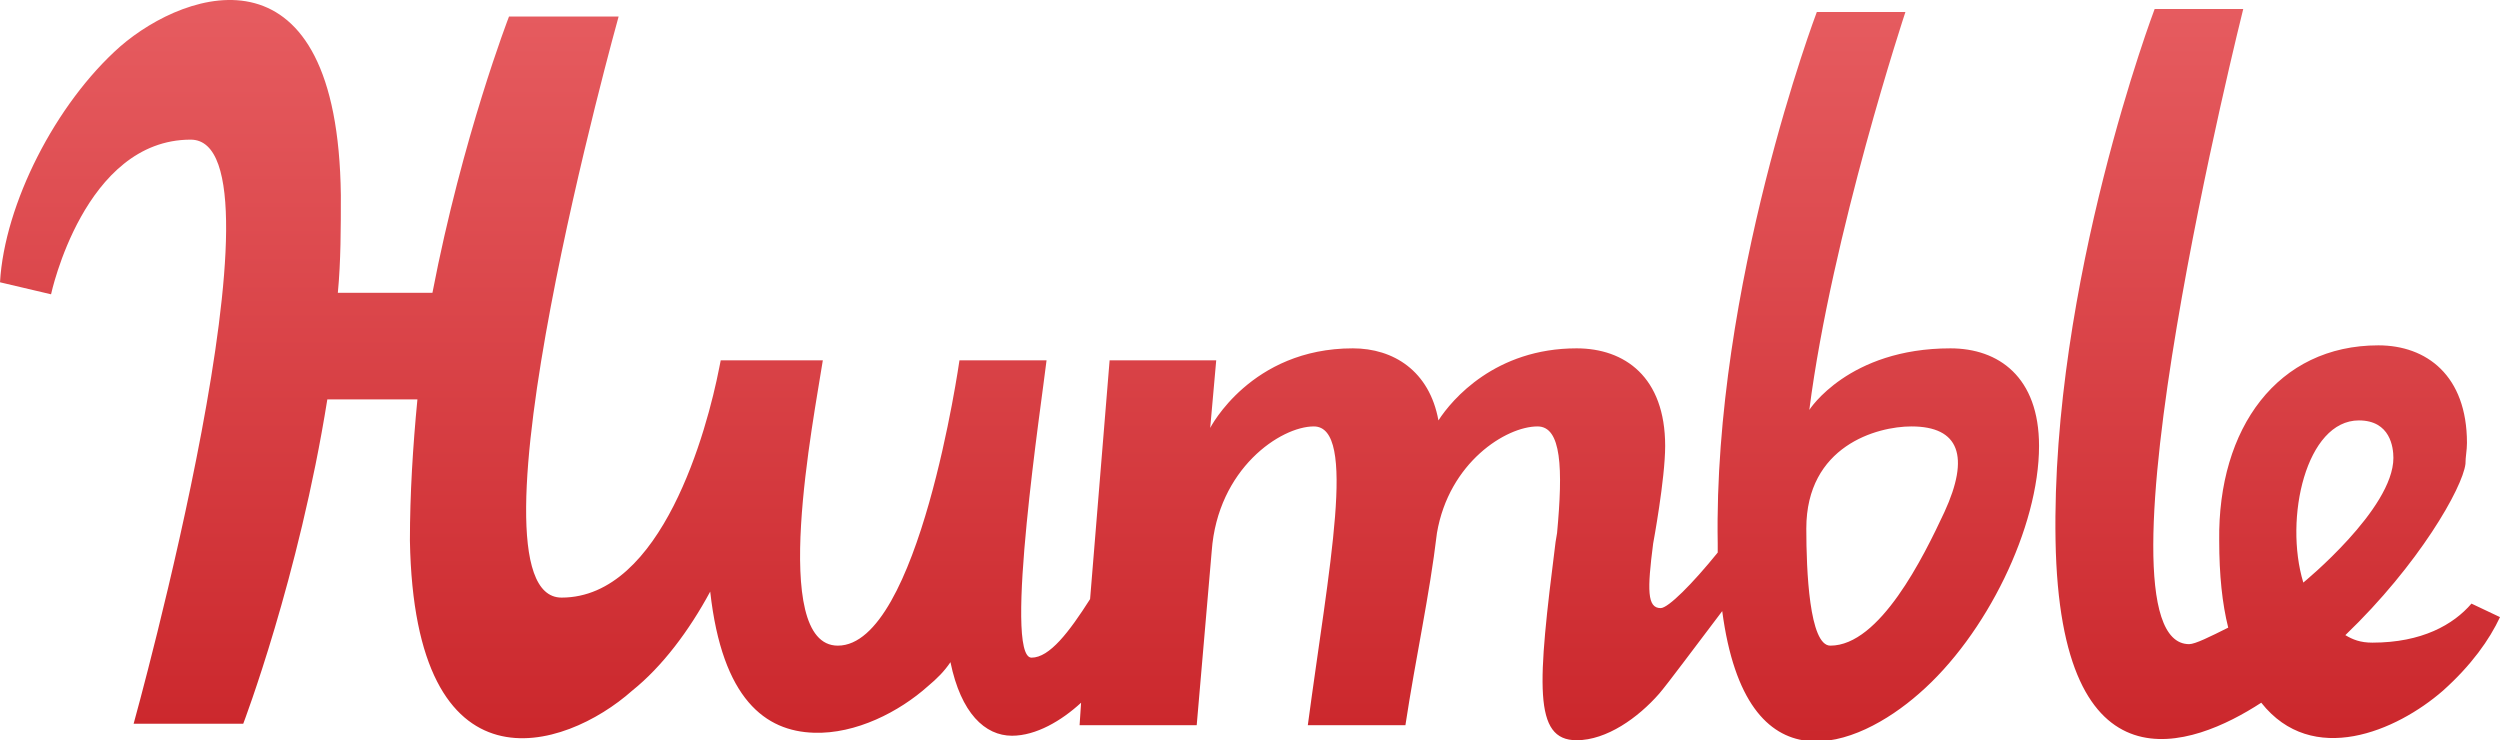 <?xml version="1.0" encoding="utf-8"?>
<!-- Generator: Adobe Illustrator 27.9.0, SVG Export Plug-In . SVG Version: 6.00 Build 0)  -->
<svg version="1.1" id="Layer_1" xmlns="http://www.w3.org/2000/svg" xmlns:xlink="http://www.w3.org/1999/xlink" x="0px" y="0px"
	 viewBox="0 0 166.5 49.3" style="enable-background:new 0 0 166.5 49.3;" xml:space="preserve">
<style type="text/css">
	.st0{fill-rule:evenodd;clip-rule:evenodd;fill:url(#SVGID_1_);}
</style>
<g>
	
		<linearGradient id="SVGID_1_" gradientUnits="userSpaceOnUse" x1="-1582.29" y1="20.203" x2="-1582.29" y2="21.203" gradientTransform="matrix(166.448 0 0 49.27 263452.312 -995.377)">
		<stop  offset="0" style="stop-color:#E65C60"/>
		<stop  offset="1" style="stop-color:#CB272C"/>
	</linearGradient>
	<path class="st0" d="M47.3,39.4c0.8,7.2,3.7,9.3,6.9,9.4c2.8,0.1,5.7-1.4,7.6-3.1c0.6-0.5,1.1-1,1.5-1.6c0.7,3.4,2.3,4.9,4.1,4.9
		c1.6,0,3.3-1,4.6-2.2l-0.1,1.5h7.8l1-11.6c0.4-5.5,4.6-8.3,6.8-8.3c2.9,0,1,9.4-0.4,19.9h6.5c0.7-4.6,1.6-8.6,2.1-12.8
		c0.8-4.7,4.6-7.1,6.7-7.1c1.6,0,1.7,2.8,1.3,7.1l-0.1,0.6c-1.2,9.5-1.5,13.2,1.4,13.2c2,0,4.1-1.5,5.5-3.1c0.6-0.7,2.3-3,4.2-5.5
		c1.6,12.1,9,9.1,13.1,5.5c4.5-3.9,8-11.1,8-16.5c0-4.6-2.7-6.5-5.9-6.5c-6.8,0-9.4,4.1-9.4,4.1c1.5-11.7,6.4-26.5,6.4-26.5H121
		c0,0-6.9,18.2-6.6,35.4v0.6c-1.7,2.1-3.3,3.7-3.8,3.7c-0.9,0-0.9-1.2-0.5-4.3c0,0,0.8-4.3,0.8-6.5c0-4.6-2.7-6.5-5.9-6.5
		c-5.4,0-8.3,3.4-9.2,4.8c-0.6-3.3-3-4.8-5.7-4.8c-6.8,0-9.5,5.3-9.5,5.3L81,24h-7.1l-1.3,15.9c-1.4,2.2-2.7,3.9-3.9,3.9
		c-1.9,0,0.7-17.2,1-19.8h-5.8c0,0-2.7,19-8.1,19c-4.6,0-1.6-15.1-1-19L48,24l-0.1,0.5c-0.8,4.1-3.8,15.3-10.5,15.3
		c-7,0,3.8-38.7,3.8-38.7h-7.3c0,0-3.1,8-5.1,18.4h-6.3c0.2-2.1,0.2-4.3,0.2-6.5C22.5-4,12.5-0.8,8,3.1C3.7,6.9,0.3,13.6,0,18.8
		c0.4,0.1,3.4,0.8,3.4,0.8S5.6,9.3,12.7,9.3c7,0-3.8,38.9-3.8,38.9h7.3c0,0,3.7-9.7,5.6-21.6h6c-0.3,3.1-0.5,6.3-0.5,9.4
		c0.3,17.2,10.3,14,14.8,10C44.1,44.4,45.9,42,47.3,39.4z M156.2,42.3c0.5,0.3,1,0.5,1.8,0.5c3.3,0,5.4-1.2,6.6-2.6l1.9,0.9
		c-0.7,1.5-1.9,3.2-3.8,4.9c-3.1,2.7-8.7,5.1-12.1,0.8c-4.6,3-13.4,6.3-13.7-10.8c-0.3-17.2,6.6-35.4,6.6-35.4h5.9
		c0,0-10.6,42.3-3.6,42.3c0.4,0,1.4-0.5,2.6-1.1c-0.4-1.6-0.6-3.5-0.6-5.8c-0.1-7.5,3.9-13,10.6-13c3.2,0,5.9,2,5.9,6.5
		c0,0.5-0.1,0.9-0.1,1.4C164,32.5,161.1,37.6,156.2,42.3L156.2,42.3z M159.4,30.5c0,3.4-6,8.3-6,8.3c-1.3-4.3,0.2-10.8,3.7-10.8
		C159.2,28,159.4,29.8,159.4,30.5L159.4,30.5z M121.9,43c-1.4,0-1.6-5-1.6-7.8c0-5.5,4.7-6.8,7-6.8c3.2,0,3.9,2,2.2,5.7
		C128.1,37.1,125.2,43,121.9,43z"/>
</g>
</svg>
